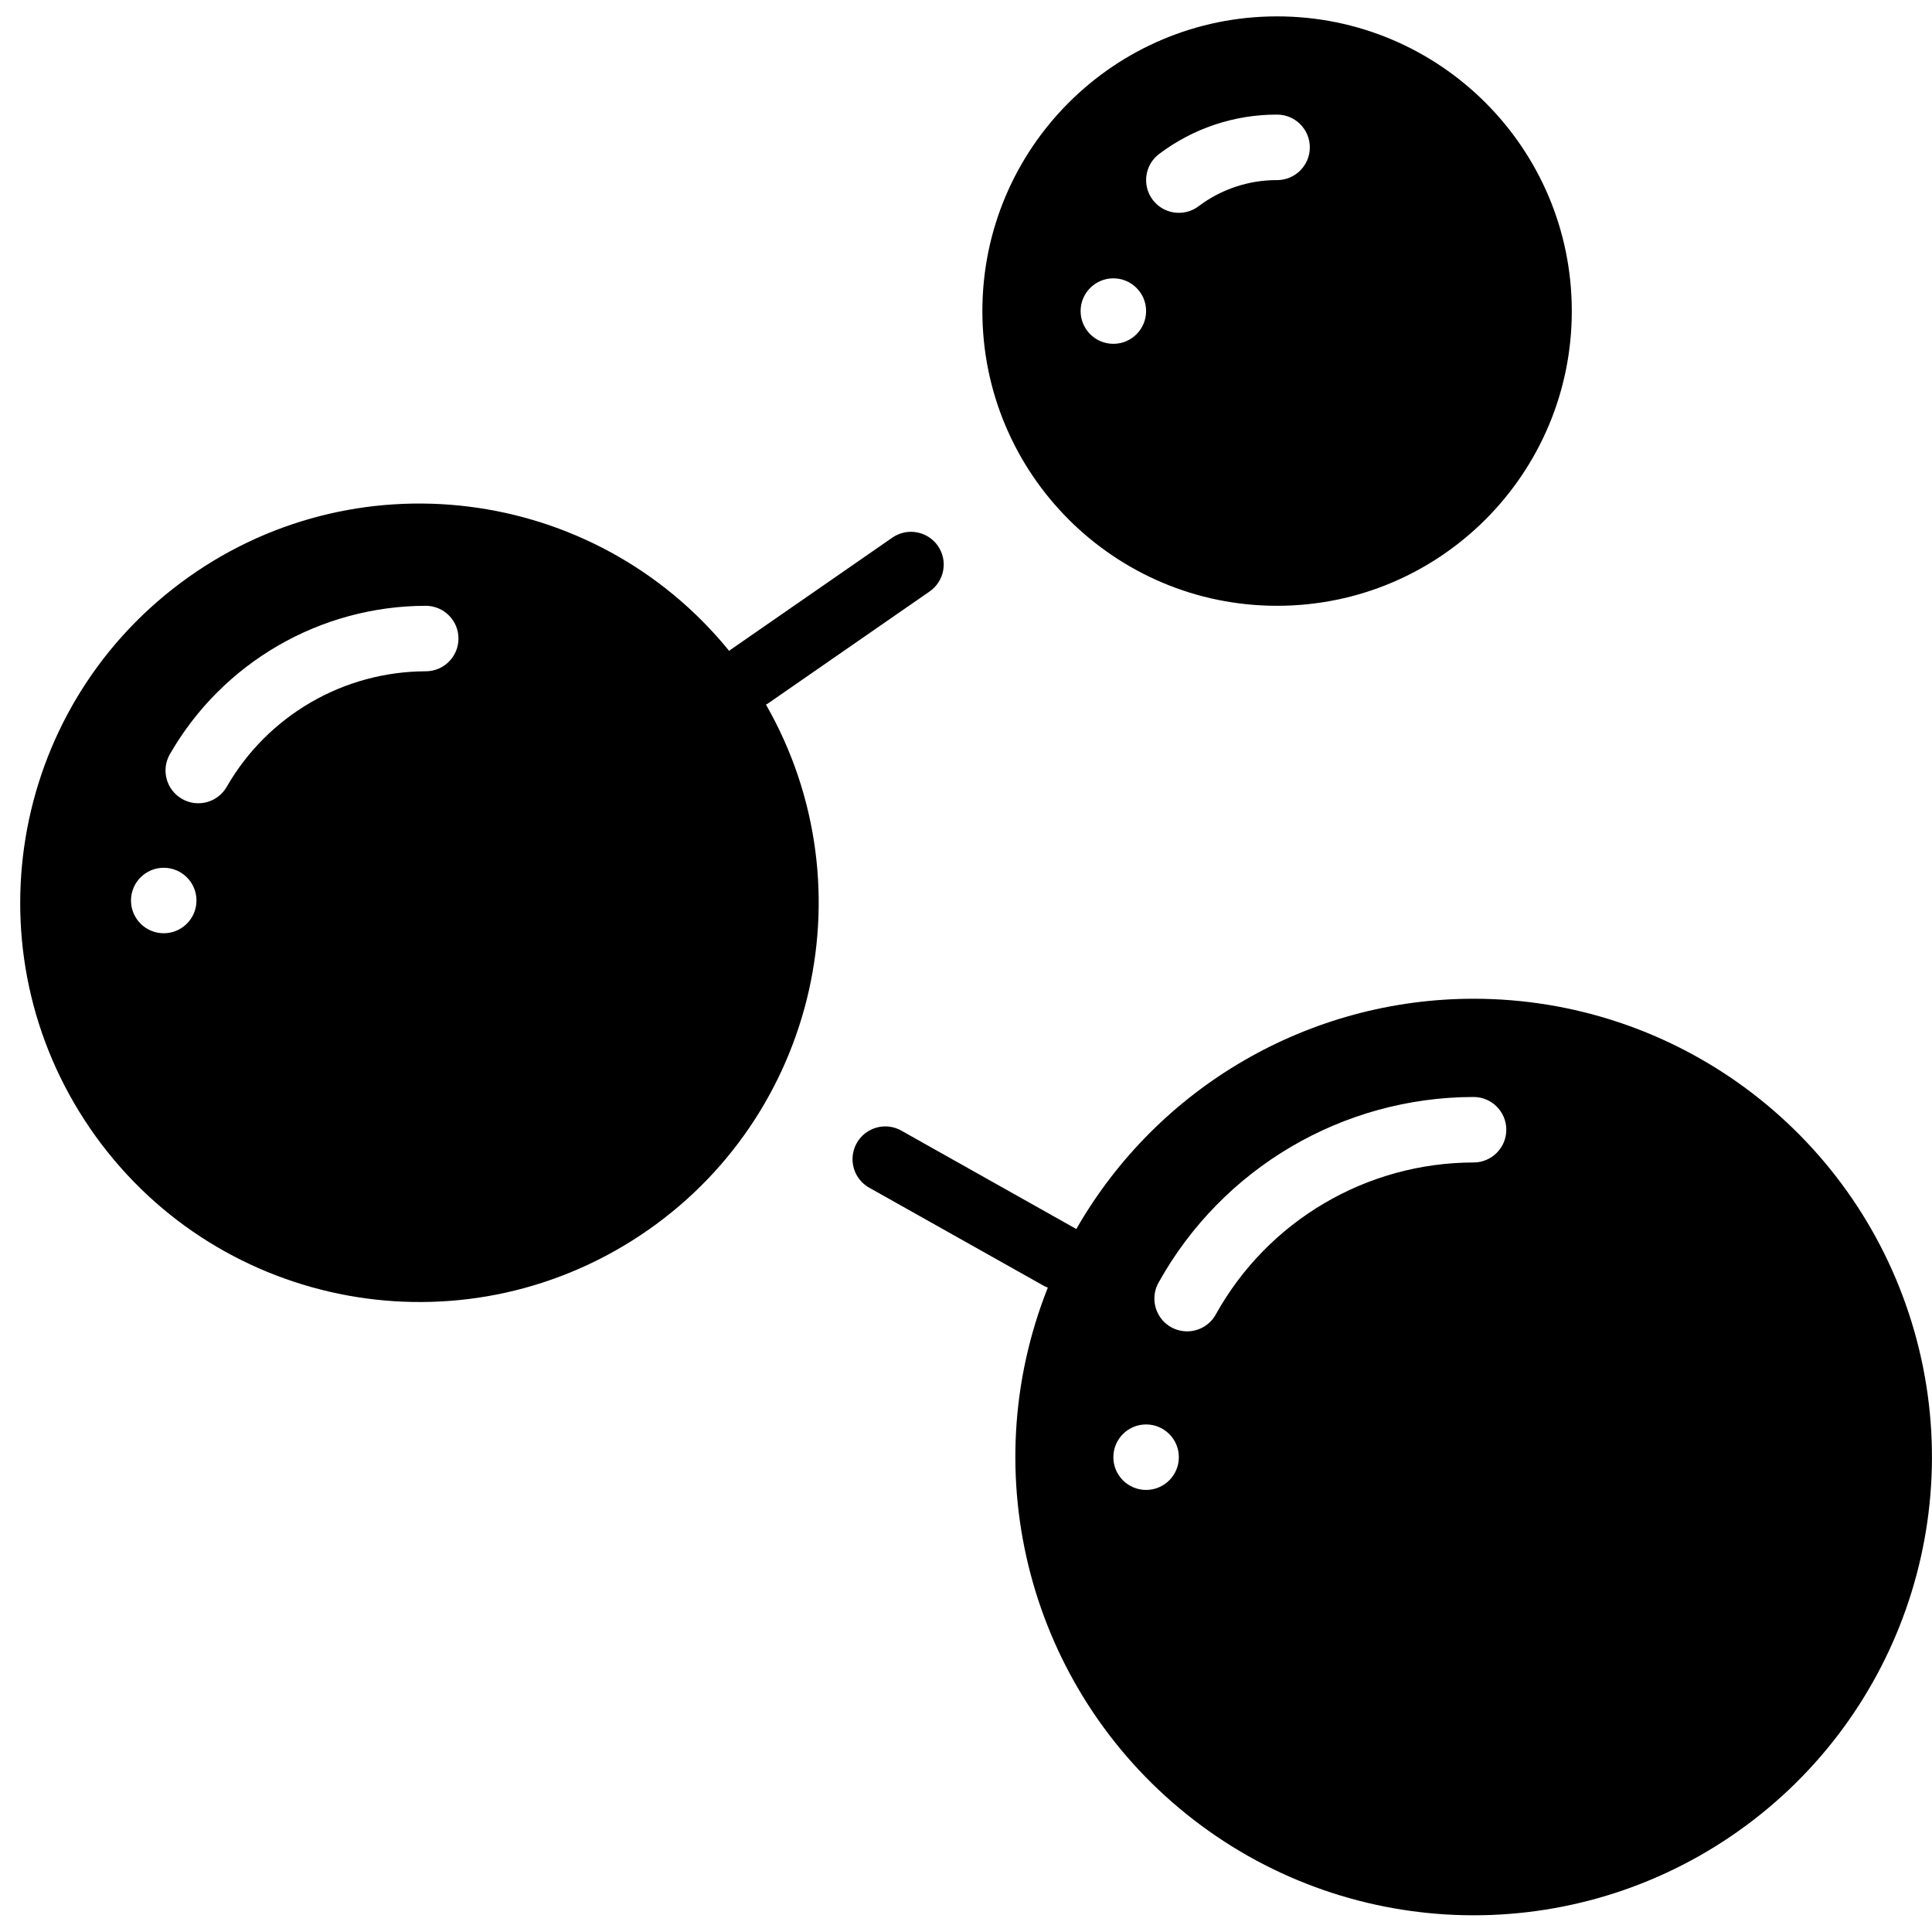 <svg height="512" viewBox="0 0 59 58" width="512" xmlns="http://www.w3.org/2000/svg"><g id="Page-1" fill="none" fill-rule="evenodd"><g id="017---Share" fill="rgb(0,0,0)" fill-rule="nonzero"><path id="Shape" d="m23.439 20.992 4.95-3.43c.454-.315.567-.938.253-1.391s-.938-.567-1.391-.253l-4.95 3.43c-.013.009-.019.023-.031.032-4.125-5.075-11.519-5.992-16.758-2.077-5.239 3.915-6.456 11.266-2.758 16.66 3.698 5.394 10.994 6.909 16.534 3.433s7.35-10.704 4.103-16.38c.017-.009.034-.015.049-.023zm-18.439 7.008c-.552 0-1-.448-1-1s.448-1 1-1 1 .448 1 1-.448 1-1 1zm8-8c-2.51.007-4.827 1.352-6.077 3.529-.276.479-.888.644-1.367.367s-.644-.888-.367-1.367c1.608-2.796 4.586-4.523 7.812-4.529.552 0 1 .448 1 1s-.448 1-1 1z"/><path id="Shape" d="m39 18c4.971 0 9-4.029 9-9 0-4.971-4.029-9-9-9s-9 4.029-9 9c0 4.971 4.029 9 9 9zm-3.6-13.8c1.037-.782 2.301-1.204 3.6-1.2.552 0 1 .448 1 1s-.448 1-1 1c-.866-.003-1.709.278-2.4.8-.442.331-1.069.242-1.4-.2s-.242-1.069.2-1.4zm-1.4 3.8c.552 0 1 .448 1 1s-.448 1-1 1-1-.448-1-1 .448-1 1-1z"/><path id="Shape" d="m45 30c-5.012.001-9.639 2.684-12.131 7.032l-5.327-2.995c-.312-.184-.699-.184-1.011-.002-.313.182-.502.52-.496.882s.208.692.527.863l5.337 3c.033.018.068.026.1.041-2.272 5.711-.552 12.236 4.24 16.085 4.792 3.849 11.535 4.121 16.621.67 5.086-3.451 7.326-9.817 5.52-15.692-1.806-5.875-7.233-9.885-13.38-9.884zm-10 15c-.552 0-1-.448-1-1s.448-1 1-1 1 .448 1 1-.448 1-1 1zm10-10c-3.268.005-6.277 1.777-7.867 4.632-.171.318-.5.518-.861.525-.361.007-.697-.181-.88-.492s-.185-.696-.005-1.008c1.943-3.488 5.621-5.652 9.613-5.657.552 0 1 .448 1 1s-.448 1-1 1z"/></g></g></svg>
